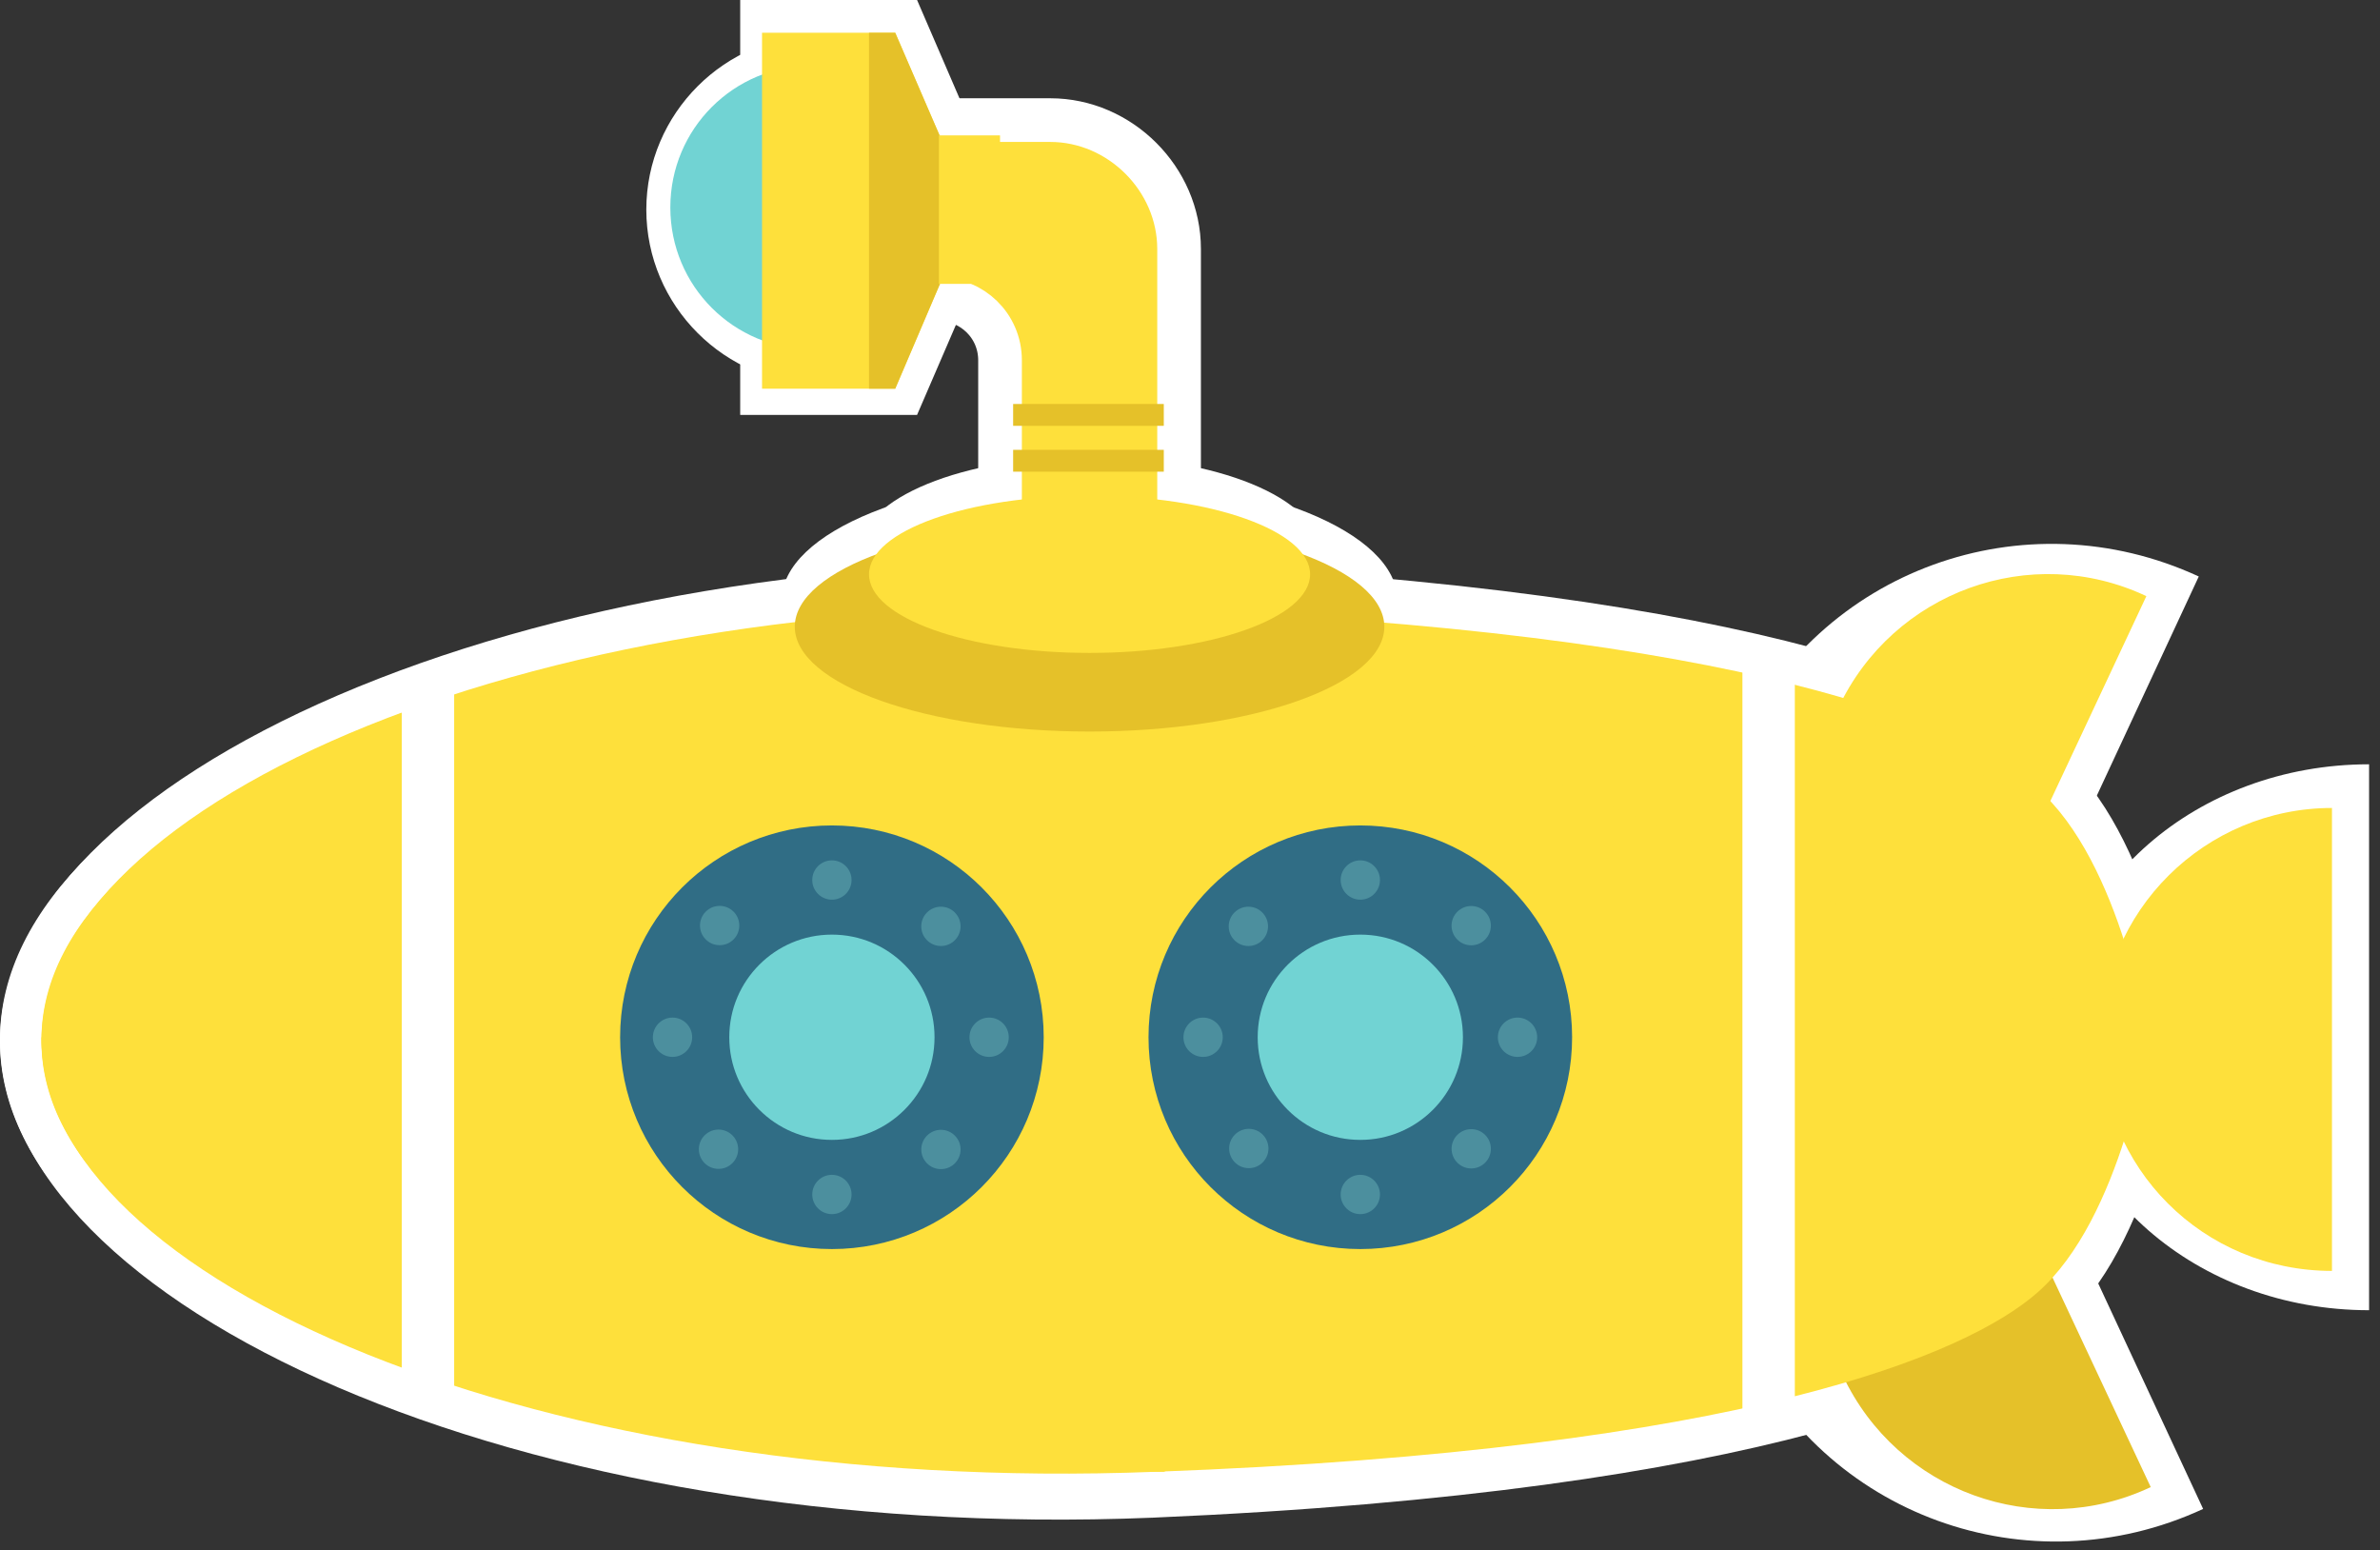 <svg xmlns="http://www.w3.org/2000/svg" width="109" height="71" viewBox="0 0 109 71">
  <rect x="0" y="0" width="109" height="71" fill="#333333" stroke="none"/>
  <g fill="#FFF">
    <path d="M100 47.7s-1.2-9-5.3-12.8c-3.3-3-13.8-7.9-41.9-9.1C23.7 24.7 0 35.7 0 47.7s23.7 21.8 52.8 21.8"/>
    <path d="M100 47.6s-1.2 9-5.3 12.8c-3.3 3-13.8 7.9-41.9 9.1C23.7 70.7 0 59.7 0 47.6s23.7-21.8 52.8-21.8"/>
  </g>
  <path fill="#FFF" d="M100.9 69.1c-8 3.7-17.4.3-21.1-7.7l14.4-6.7 6.7 14.4z"/>
  <path fill="#E5C129" d="M98.5 68.1c-5.3 2.5-11.6.2-14.1-5.1l9.6-4.5 4.5 9.6z"/>
  <path fill="#FFF" d="M100.7 26.4c-8-3.7-17.4-.3-21.1 7.7L94 40.8l6.7-14.4zM108.5 60c-7.9 0-14.3-5.6-14.3-12.5S100.6 35 108.5 35M42 19h-8.1V0H42l4.1 9.5z"/>
  <ellipse fill="#FFF" cx="49.9" cy="25.2" rx="10.5" ry="4.3"/>
  <ellipse fill="#FFF" cx="49.9" cy="27.5" rx="14.1" ry="5.7"/>
  <path fill="#FFF" d="M37.6 17.6c-4.4 0-8-3.6-8-8s3.6-8 8-8"/>
  <path fill="#FEE03B" stroke="#FFF" stroke-width="2" stroke-miterlimit="10" d="M36.5 5.5h11.6c3.2 0 5.9 2.7 5.9 5.9v15.9l-8.2-3.4v-7.4c0-1.6-1.3-2.8-2.8-2.8h-6.8"/>
  <g fill="#FEE03B">
    <path d="M98.4 47.7s-1.2-8.2-5.1-11.6c-3.2-2.8-13.3-7.2-40.4-8.2-28.1-1.2-51 8.8-51 19.8s23.2 19.7 51.4 19.7"/>
    <path d="M98.4 47.6s-1.2 8.2-5.1 11.6C90.1 62 80 66.4 52.9 67.4c-28.1 1.1-51-8.8-51-19.8s22.8-19.8 50.9-19.8"/>
  </g>
  <path fill="#FEE03B" d="M98.4 47.5s-1.2 8.2-5.1 11.6c-3.2 2.8-13.3 7.2-40.4 8.2-28.1 1.2-51-8.8-51-19.8"/>
  <ellipse fill="#E5C129" cx="49.9" cy="28.7" rx="13.5" ry="4.8"/>
  <ellipse fill="#FEE03B" cx="49.9" cy="26.3" rx="10.1" ry="3.6"/>
  <circle fill="#71D3D3" stroke="#306D85" stroke-width="5" stroke-miterlimit="10" cx="62.3" cy="47.5" r="7.2"/>
  <circle fill="#71D3D3" stroke="#306D85" stroke-width="5" stroke-miterlimit="10" cx="38.1" cy="47.5" r="7.2"/>
  <path fill="#71D3D3" d="M37.2 16c-3.6 0-6.5-2.9-6.5-6.5S33.6 3 37.2 3"/>
  <path fill="#FEE03B" d="M41 17.8h-6.1V1.5H41l3.5 8.1zM106.8 58.2c-5.9 0-10.6-4.7-10.6-10.6S101 37 106.8 37M98.3 27.3c-5.3-2.5-11.6-.2-14.1 5.1l9.6 4.5 4.5-9.6z"/>
  <g fill="#4C8F9E">
    <circle cx="38.1" cy="40.3" r=".9"/>
    <circle cx="38.1" cy="54.7" r=".9"/>
    <circle cx="45.3" cy="47.5" r=".9"/>
    <circle cx="30.8" cy="47.5" r=".9"/>
    <ellipse transform="rotate(-45 32.96 42.442)" cx="33" cy="42.4" rx=".9" ry=".9"/>
    <ellipse transform="rotate(-45 43.144 52.628)" cx="43.1" cy="52.6" rx=".9" ry=".9"/>
    <ellipse transform="rotate(-45 43.122 42.42)" cx="43.1" cy="42.4" rx=".9" ry=".9"/>
    <ellipse transform="rotate(-45 32.937 52.606)" cx="32.9" cy="52.6" rx=".9" ry=".9"/>
  </g>
  <g fill="#4C8F9E">
    <circle cx="62.3" cy="40.3" r=".9"/>
    <circle cx="62.3" cy="54.7" r=".9"/>
    <circle cx="69.5" cy="47.5" r=".9"/>
    <circle cx="55.1" cy="47.5" r=".9"/>
    <ellipse transform="rotate(-45 57.213 42.443)" cx="57.2" cy="42.4" rx=".9" ry=".9"/>
    <ellipse transform="rotate(-45 67.4 52.628)" cx="67.4" cy="52.6" rx=".9" ry=".9"/>
    <ellipse transform="rotate(-45 67.377 42.42)" cx="67.4" cy="42.4" rx=".9" ry=".9"/>
    <ellipse transform="rotate(-45 57.19 52.606)" cx="57.2" cy="52.6" rx=".9" ry=".9"/>
  </g>
  <path fill="#E5C129" d="M39.8 1.5v16.3H41l3.5-8.2L41 1.5z"/>
  <path fill="#FEE03B" d="M43 6.2h2.8V13H43z"/>
  <path fill="#E5C129" d="M46.4 18.5h6.9v1h-6.9zM46.4 20.6h6.9v1h-6.9z"/>
  <path fill="#FFF" d="M18.4 31.5h2.4V64h-2.4zM79.8 29.9h2.4v35.3h-2.4z"/>
</svg>
